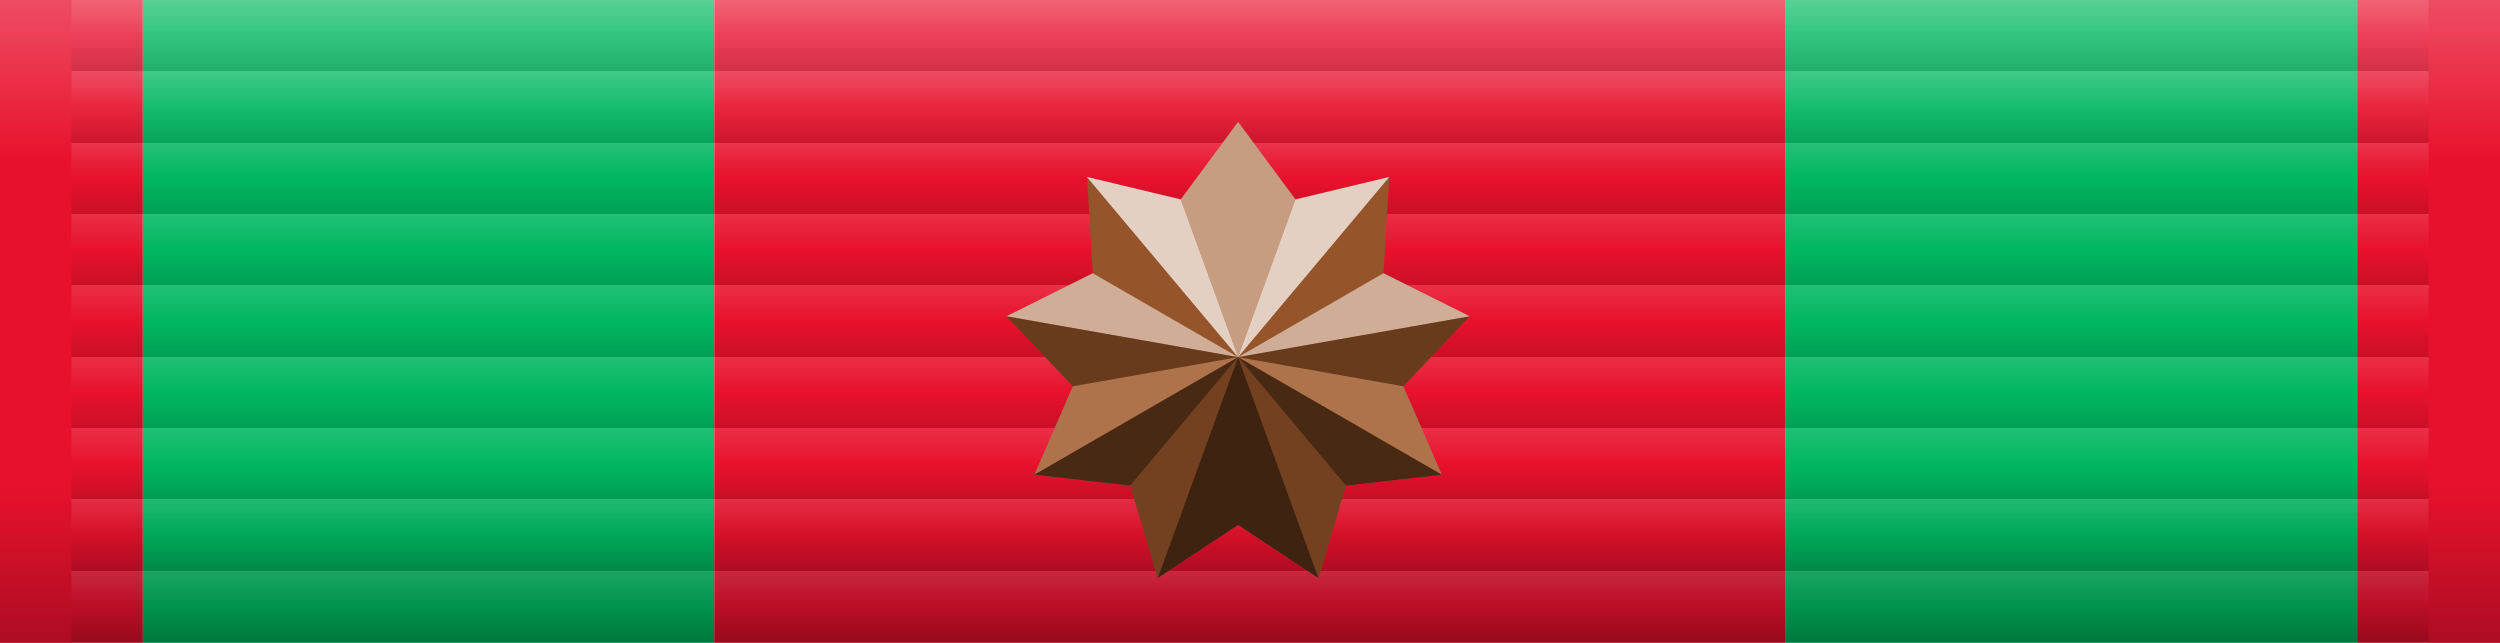 <svg xmlns="http://www.w3.org/2000/svg"  xmlns:xlink="http://www.w3.org/1999/xlink" width="105" height="27" title="Conspicuous Service Medal (&#215;2)">              <defs>
		<linearGradient id="ribbon-ridges" spreadMethod="repeat" x1="0" x2="0" y1="0" y2="0.111">
		  <stop offset="0" style="stop-color:white; stop-opacity:1;"/>
		  <stop offset="0.5" style="stop-color:white; stop-opacity:0;"/>
		  <stop offset="0.5" style="stop-color:black; stop-opacity:0;"/>
		  <stop offset="1" style="stop-color:black; stop-opacitity:0;"/>
		</linearGradient>
		<linearGradient id="ribbon-shape" x1="0" x2="0" y1="0" y2="1">
		  <stop offset="0" style="stop-color:white; stop-opacity:1;"/>
		  <stop offset="0.25" style="stop-color:white; stop-opacity:0;"/>
		  <stop offset="0.75" style="stop-color:black; stop-opacity:0;"/>
		  <stop offset="1" style="stop-color:black; stop-opacitity:0;"/>
		</linearGradient>
		<symbol id="ribbon-shade">
		  <rect x="3" width="99" height="27" style="opacity:0.125; fill:url(#ribbon-ridges);"/>
		  <rect width="105" height="27" style="opacity:0.25; fill:url(#ribbon-shape);"/>
		</symbol>
		<symbol id="star" viewbox="-13.5 -13.5 27 27">
                  <g transform="translate(52,13)">
		  <path
		     style="stroke:none;"
		     d="m 0.001,-9.88 2.411,3.256 3.94,-0.945 -0.246,4.044 3.626,1.809 L 6.943,1.224 8.558,4.94 4.532,5.4 3.38,9.284 0.001,7.049 -3.378,9.284 -4.53,5.4 -8.555,4.94 l 1.615,-3.716 -2.788,-2.94 3.626,-1.809 -0.246,-4.044 3.94,0.945 z" />
		  <g
		     transform="translate(-52.5,-13.501)">
		    <path
		       d="M 46.148,5.932 52.5,13.5 50.09,6.877 46.148,5.932 Z M 52.5,13.5 58.852,5.932 54.91,6.877 52.5,13.5 Z"
		       style="fill:#ffffff;fill-opacity:0.711;stroke:none;" />
		    <path
		       d="M 46.396,9.977 42.77,11.785 52.5,13.5 46.396,9.977 Z M 52.5,13.5 62.23,11.785 58.604,9.977 52.5,13.5 Z"
		       style="fill:#ffffff;fill-opacity:0.506;stroke:none;" />
		    <path
		       d="M 52.5,13.5 61.057,18.439 59.441,14.725 52.5,13.5 Z m 0,0 -6.941,1.225 -1.615,3.715 L 52.5,13.5 Z"
		       style="fill:#ffffff;fill-opacity:0.151;stroke:none;" />
		    <path
		       d="M 52.5,13.5 55.879,22.785 57.031,18.9 52.5,13.5 Z m 0,0 -4.531,5.4 1.152,3.885 L 52.5,13.5 Z"
		       style="fill:#000000;fill-opacity:0.274;stroke:none;" />
		    <path
		       d="M 52.5,13.5 49.121,22.785 52.5,20.549 55.879,22.785 52.5,13.5 Z"
		       style="fill:#000000;fill-opacity:0.611;stroke:none;" />
		    <path
		       d="m 52.5,13.5 4.531,5.4 4.025,-0.461 L 52.5,13.5 Z m 0,0 -8.557,4.939 4.025,0.461 L 52.5,13.5 Z"
		       style="fill:#000000;fill-opacity:0.549;stroke:none;" />
		    <path
		       d="M 42.77,11.785 45.559,14.725 52.5,13.5 42.77,11.785 Z M 52.5,13.5 59.441,14.725 62.23,11.785 52.5,13.5 Z"
		       style="fill:#000000;fill-opacity:0.343;stroke:none;" />
		    <path
		       d="M 46.148,5.932 46.396,9.977 52.5,13.5 46.148,5.932 Z M 52.5,13.5 58.604,9.977 58.852,5.932 52.5,13.5 Z"
		       style="fill:#000000;fill-opacity:0.071;stroke:none;" />
		    <path
		       d="M 52.5,3.619 50.09,6.877 52.5,13.5 54.91,6.877 52.5,3.619 Z"
		       style="fill:#ffffff;fill-opacity:0.403;stroke:none;" />
		  </g>
		  <g
		     style="fill:none;"
		     transform="translate(-52.499,-13.5)">
		    <path
		       style="fill:none;"
		       d="m 52.5,3.62 2.411,3.256 3.94,-0.945 -0.246,4.044 3.626,1.809 -2.788,2.94 1.615,3.716 -4.026,0.46 -1.152,3.885 -3.379,-2.236 -3.379,2.236 -1.152,-3.885 -4.026,-0.46 1.615,-3.716 -2.788,-2.94 3.626,-1.809 -0.246,-4.044 3.94,0.945 z" />
		    <path
		       d="m 52.5,3.62 -8.52e-4,9.879" />
		    <path
		       d="M 54.909,6.876 52.5,13.5" />
		    <path
		       d="m 46.149,5.931 6.35,7.568" />
		    <path
		       d="M 50.088,6.877 52.5,13.5" />
		    <path
		       d="m 42.77,11.784 9.729,1.716" />
		    <path
		       d="M 46.395,9.977 52.5,13.5" />
		    <path
		       d="m 43.944,18.44 8.556,-4.939" />
		    <path
		       d="M 45.559,14.725 52.5,13.5" />
		    <path
		       d="m 49.121,22.784 3.38,-9.283" />
		    <path
		       d="M 47.97,18.9 52.5,13.5" />
		    <path
		       d="m 55.879,22.784 -3.378,-9.284"/>
		    <path
		       d="M 52.502,20.549 52.5,13.5" />
		    <path
		       d="M 61.056,18.44 52.501,13.5" />
		    <path
		       d="M 57.032,18.899 52.5,13.5" />
		    <path
		       d="m 62.23,11.784 -9.729,1.715" />
		    <path
		       d="M 59.442,14.722 52.5,13.5" />
		    <path
		       d="M 58.851,5.931 52.5,13.499" />
		    <path
		       d="M 58.603,9.974 52.5,13.5" />
		  </g>
                  </g>
		</symbol>
    <symbol
       id="crown" viewbox="-18 -14.5 36 27">
      <g transform="translate(52,13)">
      <path
         transform="scale(0.9)"
         style="stroke:none;"
         d="m 1.0902091e-4,-11.448 c -0.868,0 -1.016,2.218 -1.016,2.218 -0.759,0.525 -0.775,1.586 -0.775,1.586 -0.781,0 -1.811,0.752 -1.926,2.341 -3.429,-0.98 -7.943,-3.214 -9.787,0.102 -2.217,3.985 1.143,7.911 3.961,10.733 l 0,1.007 0.564,0 0,3.531 17.958,0 0,-3.531 0.564,0 0,-1.007 C 12.362,2.709 15.722,-1.217 13.505,-5.202 11.66,-8.518 7.147,-6.284 3.718,-5.304 3.603,-6.893 2.573,-7.645 1.791,-7.645 c 0,0 -0.016,-1.061 -0.775,-1.586 0,0 -0.149,-2.218 -1.016,-2.218 z"/>
      <g
         style="fill:none;"
         transform="scale(0.9) matrix(0.627,0,0,0.627,-297.761,-240.763)">
        <path
           d="m 459.732,393.076 c -4.496,-4.504 -9.854,-10.769 -6.318,-17.129 3.536,-6.36 13.258,0.116 18.684,0.477" />
        <rect
           width="5.714"
           height="21.027"
           x="472.098"
           y="372.05" />
        <path
           d="m 469.022,375.807 c 0.174,-2.552 1.826,-3.757 3.076,-3.757" />
        <path
           d="m 474.955,369.059 c -2.812,0 -2.857,2.991 -2.857,2.991" />
        <path
           d="m 474.955,365.978 c -1.384,0 -1.622,3.54 -1.622,3.54" />
        <path
           d="m 472.098,375.13 c -2.455,2.054 -1.339,17.946 -1.339,17.946" />
        <path
           d="m 459.732,393.076 c -3.238,-5.393 -7.192,-10.603 -4.532,-15.656 2.659,-5.053 6.695,-0.598 16.898,-0.996" />
        <path
           d="m 474.955,365.978 0,-4.241" />
        <path
           d="m 474.955,363.925 -2.545,0" />
        <path
           d="m 477.5,363.925 -2.545,0" />
        <path
           d="m 490.179,393.076 c 4.496,-4.504 9.854,-10.769 6.318,-17.129 -3.536,-6.36 -13.258,0.116 -18.684,0.477" />
        <path
           d="m 480.889,375.807 c -0.174,-2.552 -1.826,-3.757 -3.076,-3.757" />
        <path
           d="m 474.955,369.059 c 2.812,0 2.857,2.991 2.857,2.991" />
        <path
           d="m 474.955,365.978 c 1.384,0 1.622,3.54 1.622,3.54" />
        <path
           d="m 477.812,375.13 c 2.455,2.054 1.339,17.946 1.339,17.946" />
        <path
           d="m 490.179,393.076 c 3.238,-5.393 7.192,-10.603 4.532,-15.656 -2.659,-5.053 -6.695,-0.598 -16.898,-0.996" />
        <path
           d="m 459.732,393.076 12.366,3.4e-4" />
        <path
           d="m 477.812,393.077 12.365,-3.4e-4 0,1.607 -30.445,0 -2.8e-4,-1.607" />
        <path
           style="color:#000000;display:inline;overflow:visible;visibility:visible;fill:none;fill-opacity:1;fill-rule:nonzero;marker:none;enable-background:accumulate" />
        <g>
          <path
             d="m 460.543,388.107 c -0.511,0.05 -1.065,0.185 -1.241,0.829 -0.129,0.431 0.204,1.084 0.529,1.505 0.31,0.393 0.657,0.737 1.001,1.012 0.143,0.086 0.241,-0.105 0.092,-0.294 -0.201,-0.43 -0.014,-0.724 0.198,-0.804 0.447,-0.167 1.026,-0.016 1.584,0.324 0.32,0.223 0.651,0.521 0.904,0.937 0.312,0 0.625,0 0.937,0 -0.324,-0.762 -0.734,-1.504 -1.208,-2.147 -0.662,-0.859 -1.46,-1.187 -2.147,-1.316 -0.224,-0.044 -0.439,-0.047 -0.65,-0.045 z" />
          <path
             d="m 467.051,388.107 c -0.696,0.036 -1.384,0.269 -1.684,1.04 -0.164,0.574 -0.144,1.307 -0.055,2.047 0.044,0.195 0.021,0.519 0.21,0.42 0.265,0 0.529,0 0.794,0 0.027,-0.879 0.575,-1.26 1.159,-1.319 0.326,-0.03 0.759,-0.003 1.109,0.481 0.14,0.194 0.119,0.421 0.215,0.623 0.251,0.219 0.31,-0.154 0.4,-0.31 0.156,-0.425 0.331,-0.931 0.12,-1.589 -0.205,-0.637 -0.727,-0.988 -1.124,-1.168 -0.399,-0.176 -0.785,-0.235 -1.144,-0.225 z" />
          <path
             d="m 462.443,383.253 c -0.188,-0.008 -0.053,0.373 -0.152,0.498 -0.219,0.748 -0.685,1.196 -1.041,1.773 -0.23,0.401 -0.204,1.186 0.209,1.818 0.376,0.708 0.955,0.963 1.408,1.516 0.481,0.494 0.893,1.143 1.233,1.819 0.163,0.3 0.302,0.619 0.414,0.938 0.302,0 0.605,0 0.907,0 -0.196,-0.812 -0.238,-1.603 -0.146,-2.275 0.093,-0.499 0.264,-0.919 0.482,-1.28 0.207,-0.417 0.202,-1.151 -0.171,-1.799 -0.449,-0.795 -1.098,-1.087 -1.655,-1.554 -0.438,-0.367 -0.902,-0.724 -1.285,-1.262 -0.033,-0.131 -0.131,-0.182 -0.203,-0.192 z" />
          <path
             d="m 466.079,391.614 c 0.262,0.003 0.638,0.12 0.863,0.541 0.163,0.382 -0.06,0.599 -0.244,0.668 -0.399,0.086 -0.853,0.018 -1.275,0.04 -0.482,-0.019 -0.945,0.04 -1.441,-0.032 -0.229,-0.066 -0.598,-0.285 -0.665,-0.687 -0.017,-0.486 0.363,-0.549 0.665,-0.529 0.699,4e-5 1.398,-6e-5 2.097,5e-5 z" />
        </g>
        <g>
          <path
                  transform="translate(52,13)"
             d="m 489.367,388.107 c 0.511,0.05 1.065,0.185 1.241,0.829 0.129,0.431 -0.204,1.084 -0.529,1.505 -0.31,0.393 -0.657,0.737 -1.001,1.012 -0.143,0.086 -0.241,-0.105 -0.092,-0.294 0.201,-0.43 0.014,-0.724 -0.198,-0.804 -0.447,-0.167 -1.026,-0.016 -1.584,0.324 -0.32,0.223 -0.651,0.521 -0.904,0.937 -0.312,0 -0.625,0 -0.937,0 0.324,-0.762 0.734,-1.504 1.208,-2.147 0.662,-0.859 1.46,-1.187 2.147,-1.316 0.224,-0.044 0.439,-0.047 0.65,-0.045 z" />
          <path
             d="m 482.86,388.107 c 0.696,0.036 1.384,0.269 1.684,1.04 0.164,0.574 0.144,1.307 0.055,2.047 -0.044,0.195 -0.021,0.519 -0.21,0.42 -0.265,0 -0.529,0 -0.794,0 -0.027,-0.879 -0.575,-1.26 -1.159,-1.319 -0.326,-0.03 -0.759,-0.003 -1.109,0.481 -0.14,0.194 -0.119,0.421 -0.215,0.623 -0.251,0.219 -0.31,-0.154 -0.4,-0.31 -0.156,-0.425 -0.331,-0.931 -0.12,-1.589 0.205,-0.637 0.727,-0.988 1.124,-1.168 0.399,-0.176 0.785,-0.235 1.144,-0.225 z" />
          <path
             d="m 487.468,383.253 c 0.188,-0.008 0.053,0.373 0.152,0.498 0.219,0.748 0.685,1.196 1.041,1.773 0.23,0.401 0.204,1.186 -0.209,1.818 -0.376,0.708 -0.955,0.963 -1.408,1.516 -0.481,0.494 -0.893,1.143 -1.233,1.819 -0.163,0.3 -0.302,0.619 -0.414,0.938 -0.302,0 -0.605,0 -0.907,0 0.196,-0.812 0.238,-1.603 0.146,-2.275 -0.093,-0.499 -0.264,-0.919 -0.482,-1.28 -0.207,-0.417 -0.202,-1.151 0.171,-1.799 0.449,-0.795 1.098,-1.087 1.655,-1.554 0.438,-0.367 0.902,-0.724 1.285,-1.262 0.033,-0.131 0.131,-0.182 0.203,-0.192 z" />
          <path
             d="m 483.832,391.614 c -0.262,0.003 -0.638,0.12 -0.863,0.541 -0.163,0.382 0.06,0.599 0.244,0.668 0.399,0.086 0.853,0.018 1.275,0.04 0.482,-0.019 0.945,0.04 1.441,-0.032 0.229,-0.066 0.598,-0.285 0.665,-0.687 0.017,-0.486 -0.363,-0.549 -0.665,-0.529 -0.699,4e-5 -1.398,-6e-5 -2.097,5e-5 z" />
        </g>
      </g>
      </g>
    </symbol>
    <symbol id="fleet_e" viewbox="-13.5 -13.5 27 27">
    <path
       transform="translate(52,13)"
       style="fill:url(#linearGradient27741);stroke:url(#linearGradient27814);stroke-width:1px;stroke-linecap:butt;stroke-linejoin:miter;"
       d="m 0.008,6.828 6.42,0 c 0.76,0 1.37,-0.04 1.83,-0.12 0.48,-0.1 0.89,-0.21 1.23,-0.33 l 0.12,0 0.12,-0.06 -0.66,3.69 -1.59,0 -15.36,0 -0.03,0 0,0 c 0.02,-0.02 0.03,-0.04 0.03,-0.06 0.18,-0.36 0.32,-0.76 0.42,-1.2 0.1,-0.46 0.15,-1.14 0.15,-2.04 l 0,-12.66 c 0,-0.9 -0.05,-1.57 -0.15,-2.01 -0.1,-0.46 -0.24,-0.87 -0.42,-1.23 -0.024,-0.027 -0.016,-0.033 -0.03,-0.06 l 1.29,0 15.36,0 0.03,0 0.6,3.69 c -0.04,-0.02 -0.08,-0.03 -0.12,-0.03 -0.04,-0.02 -0.08,-0.03 -0.12,-0.03 -0.36,-0.12 -0.78,-0.22 -1.26,-0.3 -0.46,-0.1 -1.09,-0.15 -1.89,-0.15 l -5.97,0 0,4.56 5.22,0 c 0.78,0 1.4,-0.04 1.86,-0.12 0.48,-0.1 0.9,-0.21 1.26,-0.33 l 0.12,0 0.12,-0.06 0,4.2 c -0.04,-0.02 -0.08,-0.03 -0.12,-0.03 -0.04,-0.02 -0.08,-0.03 -0.12,-0.03 -0.36,-0.12 -0.78,-0.22 -1.26,-0.3 -0.46,-0.1 -1.08,-0.15 -1.86,-0.15 l -5.22,0 0,5.16 z"/></symbol>
    <linearGradient
       id="shinyBase">
      <stop
         style="stop-color:#808080;stop-opacity:1"
         offset="0" />
      <stop
         offset="0.511"
         style="stop-color:#e6e6e6;stop-opacity:1" />
      <stop
         style="stop-color:#666666;stop-opacity:1"
         offset="1" />
    </linearGradient>
    <linearGradient
       xlink:href="#shinyBase"
       id="linearGradient27741"
       gradientUnits="userSpaceOnUse"
       gradientTransform="translate(-0.5,-3.25)"
       spreadMethod="pad"
       x1="-13.938"
       y1="-10.513"
       x2="15.812"
       y2="17.3" />
    <linearGradient
       xlink:href="#shinyBase"
       id="linearGradient27814"
       x1="6.194"
       y1="-7.559"
       x2="-3.354"
       y2="6.316"
       gradientUnits="userSpaceOnUse" />

    <symbol
       id="star_laurel"
       viewbox="-18 -13.5 36 27">
                  <g transform="translate(52,13)">

      <g
         id="half_laurel">
        <use
           transform="matrix(-0.828,-0.56,-0.56,0.828,16.403,-13.505)"
           xlink:href="#leaf"/>
        <use
           xlink:href="#leaf"
           transform="matrix(-0.309,-0.951,0.951,-0.309,0.003,-3.0298691e-4)" />
        <use
           xlink:href="#leaf"
           transform="matrix(-0.958,-0.288,-0.288,0.958,15.325,-14.46)" />
        <use
           transform="matrix(-0.105,-0.995,0.995,-0.105,0.002,-2.8023511e-5)"
           xlink:href="#leaf" />
        <use
           transform="matrix(-0.877,-0.481,-0.481,0.877,17.997,-10.958)"
           xlink:href="#leaf" />
        <use
           xlink:href="#leaf"
           transform="matrix(0.105,-0.995,0.995,0.105,0.002,2.0039009e-4)" />
        <use
           xlink:href="#leaf"
           transform="matrix(-0.758,-0.653,-0.653,0.758,19.882,-6.977)" />
        <use
           transform="matrix(0.309,-0.951,0.951,0.309,0.002,3.7218145e-4)"
           xlink:href="#leaf" />
        <use
           transform="matrix(-0.605,-0.796,-0.796,0.605,20.898,-2.691)"
           xlink:href="#leaf" />
        <use
           xlink:href="#leaf"
           transform="matrix(0.5,-0.866,0.866,0.5,0.002,4.7996799e-4)" />
        <use
           xlink:href="#leaf"
           transform="matrix(-0.427,-0.904,-0.904,0.427,21.001,1.712)" />
        <use
           transform="matrix(0.669,-0.743,0.743,0.669,0.001,5.1908716e-4)"
           xlink:href="#leaf" />
        <use
           transform="matrix(-0.229,-0.973,-0.973,0.229,20.186,6.041)"
           xlink:href="#leaf" />
        <use
           xlink:href="#leaf"
           transform="matrix(0.809,-0.588,0.588,0.809,8.6879861e-4,4.87816e-4)" />
        <use
           xlink:href="#leaf"
           transform="matrix(-0.022,-1,-1,0.022,18.489,10.105)" />
        <use
           transform="matrix(0.914,-0.407,0.407,0.914,5.47033e-4,3.8750531e-4)"
           xlink:href="#leaf" />
        <use
           transform="matrix(0.187,-0.982,-0.982,-0.187,15.984,13.728)"
           xlink:href="#leaf" />
        <use
           xlink:href="#leaf"
           transform="matrix(0.978,-0.208,0.208,0.978,2.5314851e-4,2.2249581e-4)" />
        <use
           xlink:href="#leaf"
           transform="matrix(0.387,-0.922,-0.922,-0.387,12.78,16.751)" />
        <g
           id="leaf"
           transform="matrix(-0.07,0.775,-0.775,-0.07,17.755,23.173)">
          <path
             style="stroke:none"
             d="m -14.36,16.559 c 0,1.566 -0.465,2.203 -1.206,2.203 -0.741,0 -1.206,-0.638 -1.206,-2.203 0,-1.566 0.938,-3.466 1.206,-3.466 0.268,-10e-7 1.206,1.901 1.206,3.466 z"/>
          <path
             style="opacity:0.384;fill:white;stroke:none;"
             d="m -15.718,16.18 c 0,1.566 0.166,1.99 -0.238,2.009 -0.404,0.019 -0.652,-0.066 -0.652,-1.631 0,-1.566 0.726,-3.342 1.075,-3.218 0.128,0.045 0.341,0.36 0.098,0.517 -0.426,0.275 -0.283,1.329 -0.283,2.323 z" />
          <path
             d="m -14.439,16.841 c 0,1.566 -0.855,2.062 -1.476,1.688 -0.621,-0.374 0.757,-0.082 0.757,-1.648 0,-1.566 -0.213,-3.319 -0.063,-3.037 0.15,0.281 0.782,1.432 0.782,2.997 z"
             style="fill: black; opacity:0.243;stroke:none;" />
          <path
             d="m -14.36,16.559 c 0,1.566 -0.465,2.203 -1.206,2.203 -0.741,0 -1.206,-0.638 -1.206,-2.203 0,-1.566 0.938,-3.466 1.206,-3.466 0.268,-10e-7 1.206,1.901 1.206,3.466 z"
             style="fill:none;" />
        </g>
      </g>
      <use
         transform="matrix(-1,0,0,1,0,0)"
         xlink:href="#half_laurel" />
      <g>
        <path
           style="stroke: none;"
           d="m 0.001,-9.88 2.411,3.256 3.94,-0.945 -0.246,4.044 3.626,1.809 L 6.943,1.224 8.558,4.94 4.532,5.4 3.38,9.284 0.001,7.049 -3.378,9.284 -4.53,5.4 -8.555,4.94 l 1.615,-3.716 -2.788,-2.94 3.626,-1.809 -0.246,-4.044 3.94,0.945 z" />
        <g style="stroke: none;"
           transform="translate(-52.5,-13.501)">
          <path
             d="M 46.148,5.932 52.5,13.5 50.09,6.877 46.148,5.932 Z M 52.5,13.5 58.852,5.932 54.91,6.877 52.5,13.5 Z"
             style="fill:#ffffff;fill-opacity:0.711;" />
          <path
             d="M 46.396,9.977 42.77,11.785 52.5,13.5 46.396,9.977 Z M 52.5,13.5 62.23,11.785 58.604,9.977 52.5,13.5 Z"
             style="fill:#ffffff;fill-opacity:0.506;" />
          <path
             d="M 52.5,13.5 61.057,18.439 59.441,14.725 52.5,13.5 Z m 0,0 -6.941,1.225 -1.615,3.715 L 52.5,13.5 Z"
             style="fill:#ffffff;fill-opacity:0.151;" />
          <path
             d="M 52.5,13.5 55.879,22.785 57.031,18.9 52.5,13.5 Z m 0,0 -4.531,5.4 1.152,3.885 L 52.5,13.5 Z"
             style="fill:#000000;fill-opacity:0.274;" />
          <path
             d="M 52.5,13.5 49.121,22.785 52.5,20.549 55.879,22.785 52.5,13.5 Z"
             style="fill:#000000;fill-opacity:0.611;" />
          <path
             d="m 52.5,13.5 4.531,5.4 4.025,-0.461 L 52.5,13.5 Z m 0,0 -8.557,4.939 4.025,0.461 L 52.5,13.5 Z"
             style="fill:#000000;fill-opacity:0.549;" />
          <path
             d="M 42.77,11.785 45.559,14.725 52.5,13.5 42.77,11.785 Z M 52.5,13.5 59.441,14.725 62.23,11.785 52.5,13.5 Z"
             style="fill:#000000;fill-opacity:0.343;" />
          <path
             d="M 46.148,5.932 46.396,9.977 52.5,13.5 46.148,5.932 Z M 52.5,13.5 58.604,9.977 58.852,5.932 52.5,13.5 Z"
             style="fill:#000000;fill-opacity:0.071;" />
          <path
             d="M 52.5,3.619 50.09,6.877 52.5,13.5 54.91,6.877 52.5,3.619 Z"
             style="fill:#ffffff;fill-opacity:0.403;" />
        </g>
        <g
	   style="fill:none;"
           transform="translate(-52.499,-13.5)">
          <path
             d="m 52.5,3.62 2.411,3.256 3.94,-0.945 -0.246,4.044 3.626,1.809 -2.788,2.94 1.615,3.716 -4.026,0.46 -1.152,3.885 -3.379,-2.236 -3.379,2.236 -1.152,-3.885 -4.026,-0.46 1.615,-3.716 -2.788,-2.94 3.626,-1.809 -0.246,-4.044 3.94,0.945 z" />
          <path
             d="m 52.5,3.62 -8.52e-4,9.879" />
          <path
             d="M 54.909,6.876 52.5,13.5" />
          <path
             d="m 46.149,5.931 6.35,7.568" />
          <path
             d="M 50.088,6.877 52.5,13.5" />
          <path
             d="m 42.77,11.784 9.729,1.716" />
          <path
             d="M 46.395,9.977 52.5,13.5" />
          <path
             d="m 43.944,18.44 8.556,-4.939" />
          <path
             d="M 45.559,14.725 52.5,13.5" />
          <path
             d="m 49.121,22.784 3.38,-9.283" />
          <path
             d="M 47.97,18.9 52.5,13.5" />
          <path
             d="m 55.879,22.784 -3.378,-9.284" />
          <path
             d="M 52.502,20.549 52.5,13.5" />
          <path
             d="M 61.056,18.44 52.501,13.5" />
          <path
             d="M 57.032,18.899 52.5,13.5" />
          <path
             d="m 62.23,11.784 -9.729,1.715" />
          <path
             d="M 59.442,14.722 52.5,13.5" />
          <path
             d="M 58.851,5.931 52.5,13.499" />
          <path
             d="M 58.603,9.974 52.5,13.5" />
        </g>
      </g>
      </g>
    </symbol>

		<filter height="116%" width="116%" y="-8%" x="-8%"  id="shadow">
		  <feGaussianBlur in="SourceAlpha" stdDeviation="2" result="blurred" />
		  <feOffset dx="0" dy="2" in="blurred" result="shadow"/>
		  <feMerge>
		    <feMergeNode in="shadow" />
		    <feMergeNode in="SourceGraphic" />
		  </feMerge>
		</filter>
	      </defs>
<rect x="0" width="6" height="27" style="fill:rgb(232, 17, 45);"/><rect x="6" width="24" height="27" style="fill:rgb(0, 183, 96);"/><rect x="30" width="45" height="27" style="fill:rgb(232, 17, 45);"/><rect x="75" width="24" height="27" style="fill:rgb(0, 183, 96);"/><rect x="99" width="6" height="27" style="fill:rgb(232, 17, 45);"/><use xlink:href="#ribbon-shade" /><use x="0" xlink:href="#star" class="device" style="filter:url('#shadow');fill: #a05a2c;" /></svg>